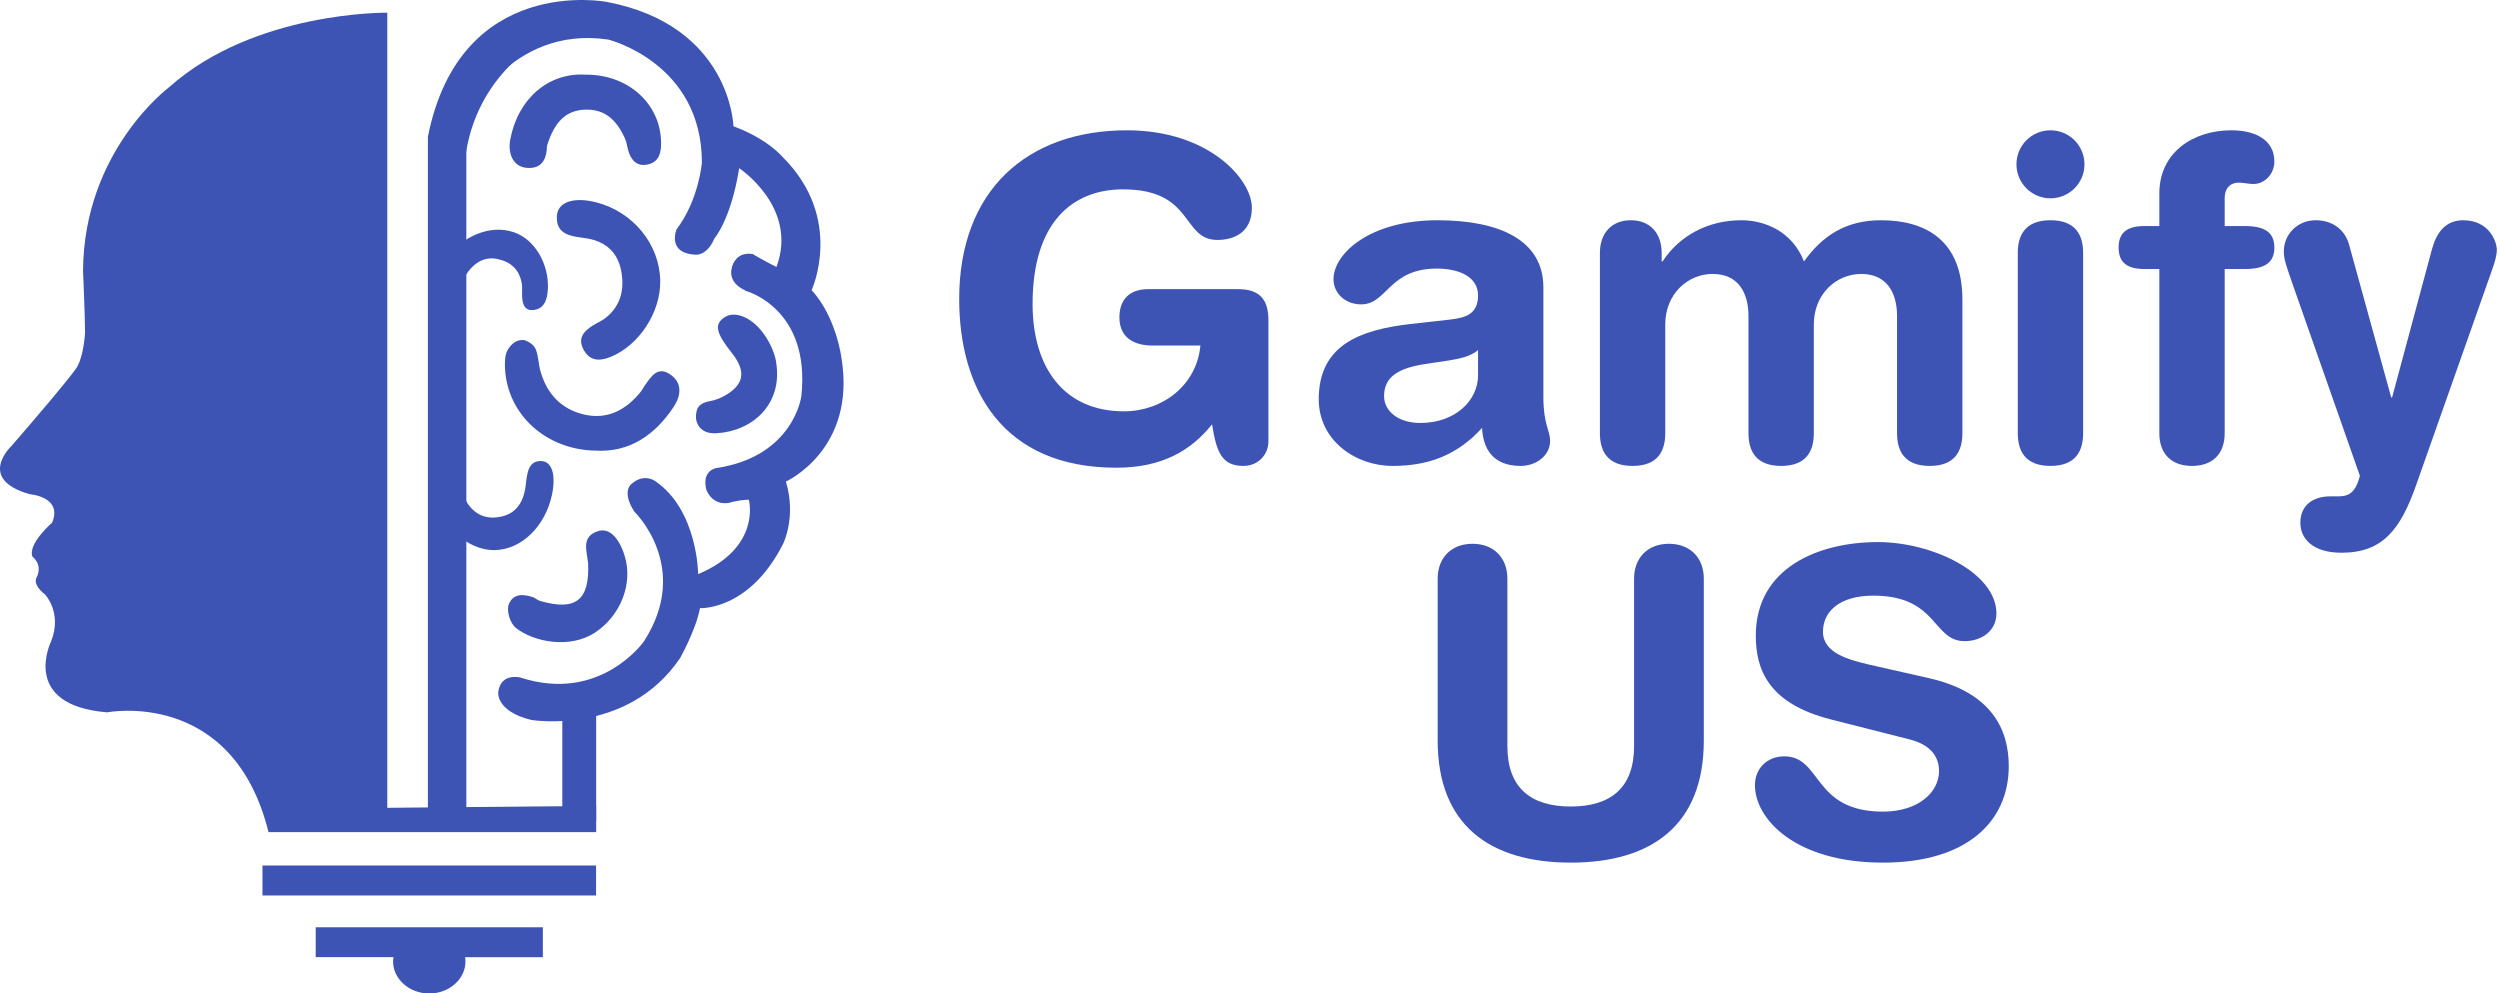 <svg width="307" height="122" viewBox="0 0 307 122" fill="none" xmlns="http://www.w3.org/2000/svg">
<path d="M82.33 45.997C80.764 44.91 79.982 46.22 79.199 47.307C79.003 47.569 78.873 47.883 78.664 48.132C76.876 50.332 74.62 51.564 71.749 50.909C68.957 50.267 67.183 48.394 66.387 45.644C66.113 44.714 66.139 43.666 65.748 42.802C65.526 42.304 64.717 41.793 64.261 41.754C63.347 41.688 62.708 42.356 62.356 42.946C61.978 43.574 61.978 44.517 62.017 45.303C62.33 50.909 67.04 55.244 73.145 55.336C77.255 55.584 80.425 53.45 82.734 49.953C83.582 48.669 83.869 47.071 82.33 45.997Z" fill="#3D54B4"/>
<path d="M74.463 38.964C73.967 39.383 73.341 39.632 72.78 39.986C71.697 40.654 70.954 41.518 71.606 42.828C72.323 44.269 73.484 44.426 74.933 43.849C78.442 42.448 81.13 38.414 81.077 34.485C81.012 30.019 77.764 26.024 73.25 24.859C70.471 24.138 68.462 24.78 68.383 26.561C68.279 28.84 70.145 29.01 71.788 29.233C74.176 29.547 75.768 30.792 76.263 33.162C76.707 35.376 76.316 37.432 74.463 38.964Z" fill="#3D54B4"/>
<path d="M64.587 20.602C66.231 20.785 67.026 19.895 67.144 18.323C67.157 18.153 67.144 17.983 67.196 17.825C68.135 14.879 69.531 13.556 71.854 13.464C74.385 13.372 75.781 14.879 76.733 16.974C76.929 17.419 77.007 17.917 77.124 18.402C77.463 19.685 78.233 20.51 79.603 20.183C80.96 19.855 81.208 18.716 81.182 17.459C81.103 12.704 77.098 9.116 71.893 9.168C67.392 8.893 63.608 12.076 62.656 17.144C62.317 19.03 63.139 20.445 64.587 20.602Z" fill="#3D54B4"/>
<path d="M73.393 65.237C71.384 65.918 72.036 67.568 72.219 69.153C72.428 73.698 70.719 75.073 66.309 73.79C65.996 73.698 65.735 73.436 65.435 73.331C64.261 72.938 63.047 72.873 62.499 74.156C62.147 74.981 62.643 76.553 63.361 77.116C65.539 78.845 69.962 79.696 73.028 77.706C76.237 75.623 77.777 71.615 76.694 68.21C75.963 65.918 74.763 64.766 73.393 65.237Z" fill="#3D54B4"/>
<path d="M93.589 40.732C92.128 38.859 90.158 38.165 88.97 38.964C87.679 39.829 87.901 40.863 89.884 43.365C91.645 45.591 91.397 47.215 89.023 48.577C88.462 48.892 87.796 49.154 87.196 49.258C85.63 49.533 85.461 50.306 85.461 51.354C85.513 51.786 85.826 53.319 87.966 53.201C92.389 52.965 96.107 49.664 95.324 44.596C95.246 43.705 94.659 42.094 93.589 40.732Z" fill="#3D54B4"/>
<path d="M38.768 117.534H48.318C48.305 117.704 48.266 117.874 48.266 118.045C48.266 120.232 50.262 122 52.715 122C55.167 122 57.163 120.232 57.163 118.045C57.163 117.874 57.124 117.704 57.111 117.547H66.661V113.867H38.768V117.534Z" fill="#3D54B4"/>
<path d="M73.197 106.283H32.232V109.964H73.197V106.283Z" fill="#3D54B4"/>
<path d="M47.561 99.198V1.559C47.561 1.559 31.266 1.336 20.777 10.7C20.777 10.7 10.288 18.48 10.196 33.267C10.196 33.267 10.444 38.912 10.444 40.837C10.444 40.837 10.314 43.47 9.531 44.936C9.531 44.936 9.701 45.185 1.416 54.759C1.416 54.759 -2.954 58.819 3.66 60.692C3.66 60.692 7.705 60.98 6.413 64.163C6.413 64.163 3.334 66.835 3.999 68.38C3.999 68.38 5.252 69.258 4.534 70.843C4.534 70.843 3.83 71.641 5.539 73.017C5.539 73.017 7.665 75.23 6.283 78.74C6.283 78.74 2.369 86.598 13.158 87.476C13.158 87.476 28.566 84.464 32.975 102.184H73.21V98.962L47.561 99.198Z" fill="#3D54B4"/>
<path d="M69.049 99.656V86.048H73.21V100.822L69.049 99.656Z" fill="#3D54B4"/>
<path d="M57.268 99.591V16.11V14.551C57.268 14.551 62.539 3.065 74.698 4.859C74.698 4.859 86.192 7.701 86.192 19.96C86.192 19.96 85.852 24.479 83.087 28.159C83.087 28.159 81.808 31.171 85.526 31.276C85.526 31.276 86.857 31.355 87.718 29.299C87.718 29.299 89.766 26.98 90.771 20.654C90.771 20.654 98.077 25.474 95.35 32.782C95.35 32.782 94.293 32.285 92.467 31.224C92.467 31.224 87.34 31.604 91.632 35.742C91.632 35.742 99.577 37.864 98.403 48.669C98.403 48.669 97.464 56.03 88.018 57.47C88.018 57.47 86.126 57.693 86.74 60.142C86.74 60.142 87.405 62.107 89.518 61.753C89.518 61.753 90.523 61.413 91.958 61.36C91.958 61.36 93.563 67.215 85.735 70.502C85.735 70.502 85.683 62.644 80.464 59.081C80.464 59.081 79.107 58.073 77.607 59.383C77.607 59.383 76.224 60.208 77.894 62.827C77.894 62.827 84.965 69.612 79.081 78.753C79.081 78.753 73.745 86.389 63.922 83.206C63.922 83.206 61.521 82.551 61.182 84.974C61.182 84.974 60.843 87.332 65.226 88.406C65.226 88.406 77.02 90.397 83.517 80.809C83.517 80.809 85.461 77.352 85.957 74.68C85.957 74.68 92.01 75.021 96.172 66.769C96.172 66.769 97.816 63.508 96.511 59.134C96.511 59.134 105.174 55.231 103.335 43.98C103.335 43.98 102.721 38.964 99.668 35.624C99.668 35.624 103.726 26.875 96.12 19.292C96.12 19.292 94.293 17.066 90.066 15.507C90.066 15.507 89.779 3.157 74.528 0.236C74.528 0.236 56.537 -3.274 52.545 16.791V99.604H57.268V99.591Z" fill="#3D54B4"/>
<path d="M64.078 34.852C64.156 35.336 64.091 35.873 64.117 36.371C64.143 37.353 64.417 38.152 65.448 38.074C66.583 37.982 67.092 37.196 67.235 35.978C67.6 33.031 66.061 29.875 63.634 28.735C60.868 27.439 57.268 28.591 54.972 31.499C53.563 33.293 53.249 34.93 54.306 35.533C55.676 36.292 56.433 34.996 57.137 33.869C58.168 32.245 59.486 31.459 61.116 31.813C62.656 32.141 63.791 33.044 64.078 34.852Z" fill="#3D54B4"/>
<path d="M57.45 61.871C57.15 61.439 56.955 60.902 56.707 60.417C56.224 59.487 55.585 58.846 54.632 59.409C53.576 60.024 53.458 61.02 53.889 62.277C54.919 65.289 57.868 67.594 60.738 67.555C64 67.503 66.922 64.7 67.77 60.81C68.292 58.413 67.822 56.698 66.518 56.619C64.848 56.527 64.73 58.138 64.561 59.553C64.326 61.609 63.426 62.984 61.69 63.403C60.086 63.809 58.572 63.469 57.45 61.871Z" fill="#3D54B4"/>
<path d="M93.145 32.822L92.467 31.211C92.467 31.211 90.64 30.739 89.988 32.547C89.988 32.547 88.944 34.563 91.632 35.716L93.432 35.389L93.145 32.822Z" fill="#3D54B4"/>
<path d="M66.335 5.147C66.335 5.147 57.803 9.522 57.007 20.628L55.728 19.489L55.128 17.197L55.311 13.909L57.02 8.893L63.308 3.955L66.492 5.226" fill="#3D54B4"/>
<path d="M155.762 39.3C155.762 36.828 154.718 35.509 152.08 35.509H140.98C138.726 35.509 137.463 36.773 137.463 38.971C137.463 41.718 139.606 42.433 141.529 42.433H147.409C146.97 47.269 142.793 50.511 138.012 50.511C130.648 50.511 126.801 45.126 126.801 37.322C126.801 27.32 131.692 23.254 137.902 23.254C146.695 23.254 145.046 29.464 149.497 29.464C151.421 29.464 153.729 28.639 153.729 25.507C153.729 21.99 148.398 16 138.397 16C126.142 16 117.789 23.364 117.789 36.718C117.789 47.818 123.12 57.435 137.078 57.435C142.683 57.435 146.255 55.347 148.838 52.105C149.387 55.622 150.102 57.215 152.685 57.215C154.498 57.215 155.762 55.842 155.762 54.193V39.3Z" fill="#3D54B4"/>
<path d="M189.527 35.289C189.527 29.519 184.197 27.046 176.503 27.046C168.26 27.046 163.754 31.112 163.754 34.3C163.754 35.948 165.128 37.377 167.161 37.377C170.349 37.377 170.513 32.981 176.448 32.981C179.141 32.981 181.504 33.97 181.504 36.278C181.504 38.586 179.965 39.026 178.042 39.245L173.151 39.795C166.996 40.509 161.941 42.378 161.941 49.027C161.941 54.083 166.447 57.215 171.008 57.215C175.239 57.215 178.866 56.006 181.999 52.544C182.109 55.017 183.263 57.215 186.725 57.215C188.648 57.215 190.352 55.951 190.352 54.138C190.352 52.874 189.527 52.105 189.527 48.752V35.289ZM181.504 46.115C181.504 49.082 178.811 51.94 174.415 51.94C171.667 51.94 169.964 50.456 169.964 48.642C169.964 46.225 171.777 45.181 175.129 44.686L178.042 44.246C178.976 44.081 180.625 43.807 181.504 42.982V46.115Z" fill="#3D54B4"/>
<path d="M196.47 53.204C196.47 55.347 197.349 57.215 200.481 57.215C203.614 57.215 204.493 55.347 204.493 53.204V39.85C204.493 36.113 207.241 33.64 210.318 33.64C213.45 33.64 214.714 35.948 214.714 38.806V53.204C214.714 55.347 215.594 57.215 218.726 57.215C221.858 57.215 222.737 55.347 222.737 53.204V39.85C222.737 36.113 225.485 33.64 228.563 33.64C231.695 33.64 232.959 35.948 232.959 38.806V53.204C232.959 55.347 233.838 57.215 236.971 57.215C240.103 57.215 240.982 55.347 240.982 53.204V36.773C240.982 29.574 236.531 27.046 230.981 27.046C226.639 27.046 223.782 28.969 221.529 32.102C220.045 28.31 216.583 27.046 213.835 27.046C209.768 27.046 206.251 28.914 204.163 32.102H204.053V31.057C204.053 28.639 202.624 27.046 200.261 27.046C197.898 27.046 196.47 28.639 196.47 31.057V53.204Z" fill="#3D54B4"/>
<path d="M247.784 53.204C247.784 55.347 248.664 57.215 251.796 57.215C254.928 57.215 255.808 55.347 255.808 53.204V31.057C255.808 28.914 254.928 27.046 251.796 27.046C248.664 27.046 247.784 28.914 247.784 31.057V53.204ZM247.62 20.177C247.62 22.485 249.488 24.353 251.796 24.353C254.104 24.353 255.973 22.485 255.973 20.177C255.973 17.868 254.104 16 251.796 16C249.488 16 247.62 17.868 247.62 20.177Z" fill="#3D54B4"/>
<path d="M265.167 53.204C265.167 55.842 266.761 57.215 269.179 57.215C271.597 57.215 273.191 55.842 273.191 53.204V33.036H275.664C278.027 33.036 279.291 32.321 279.291 30.398C279.291 28.474 278.027 27.76 275.664 27.76H273.191V24.298C273.191 23.199 273.795 22.43 274.949 22.43C275.554 22.43 276.103 22.595 276.708 22.595C278.137 22.595 279.291 21.331 279.291 19.847C279.291 17.154 276.928 16 274.015 16C269.344 16 265.167 18.693 265.167 23.748V27.76H263.354C261.101 27.76 260.167 28.639 260.167 30.398C260.167 32.156 261.101 33.036 263.354 33.036H265.167V53.204Z" fill="#3D54B4"/>
<path d="M288.474 30.068C287.98 28.255 286.496 27.046 284.353 27.046C282.21 27.046 280.451 28.694 280.451 30.892C280.451 31.827 280.781 32.706 281.44 34.629L289.793 58.424C289.189 60.897 288.035 60.952 286.99 60.952H286.166C284.023 60.952 282.484 62.051 282.484 64.195C282.484 66.118 283.968 67.876 287.54 67.876C292.596 67.876 294.794 65.019 296.717 59.523L306.005 33.2C306.389 32.156 306.609 31.332 306.609 30.673C306.609 29.683 305.675 27.046 302.487 27.046C300.289 27.046 299.19 28.584 298.641 30.618L293.75 48.807H293.64L288.474 30.068Z" fill="#3D54B4"/>
<path d="M176.546 90.948C176.546 101.285 182.915 105.931 192.886 105.931C202.858 105.931 209.227 101.285 209.227 90.948V71.057C209.227 68.499 207.556 66.776 204.946 66.776C202.335 66.776 200.665 68.499 200.665 71.057V91.626C200.665 96.743 197.794 99.04 192.886 99.04C187.979 99.04 185.107 96.743 185.107 91.626V71.057C185.107 68.499 183.437 66.776 180.827 66.776C178.216 66.776 176.546 68.499 176.546 71.057V90.948Z" fill="#3D54B4"/>
<path d="M229.708 81.655C226.993 81.029 223.861 80.193 223.861 77.583C223.861 74.973 226.054 73.145 230.021 73.145C238.009 73.145 237.278 78.731 241.246 78.731C243.334 78.731 245.161 77.479 245.161 75.338C245.161 70.326 237.278 66.567 230.596 66.567C223.339 66.567 215.613 69.7 215.613 78.053C215.613 82.073 217.022 86.354 224.801 88.338L234.459 90.791C237.382 91.522 238.113 93.193 238.113 94.707C238.113 97.213 235.66 99.666 231.222 99.666C222.556 99.666 223.757 92.879 219.11 92.879C217.022 92.879 215.508 94.341 215.508 96.429C215.508 100.501 220.363 105.931 231.222 105.931C241.559 105.931 246.675 100.867 246.675 94.08C246.675 89.695 244.691 85.049 236.86 83.273L229.708 81.655Z" fill="#3D54B4"/>
</svg>
